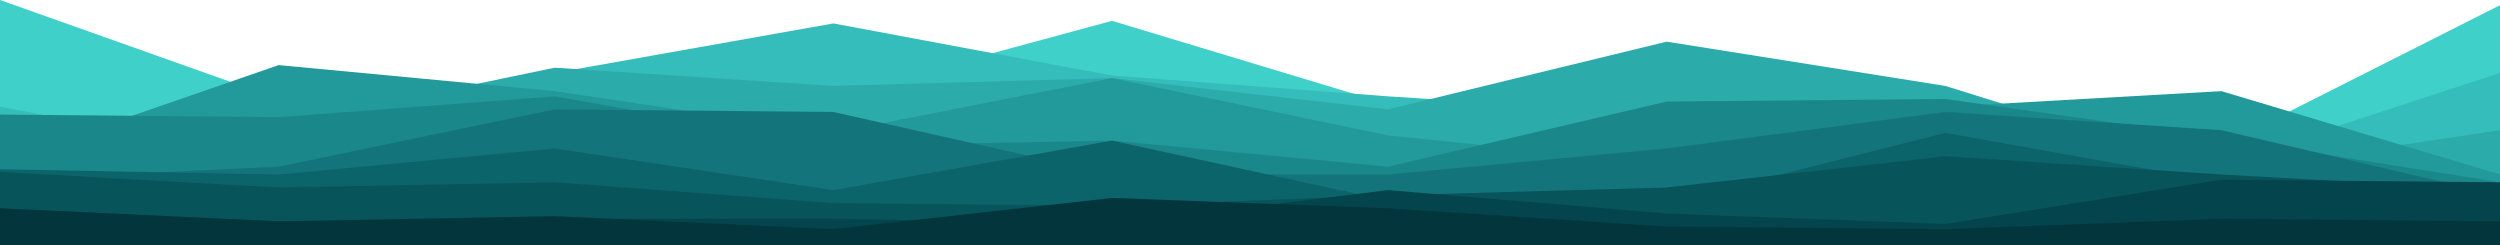 <svg xmlns="http://www.w3.org/2000/svg" viewBox="0 447 960 94">    <path d="m0 447 107 38 106 8 107-9 107-29 106 32 107 2 107 14h106l107-54v92H0Z" fill="#3fd0c9"></path>    <path d="m0 488 107 20 106-33 107-19 107 20 106 8 107 7 107 16 106 3 107-35v66H0Z" fill="#34bdba"></path>    <path d="m0 493 107 2 106-22 107 7 107-3 106 12 107-26 107 17 106 33 107-16v44H0Z" fill="#2babaa"></path>    <path d="m0 509 107-37 106 10 107 16 107-21 106 22 107 11 107-22 106-6 107 32v27H0Z" fill="#22999b"></path>    <path d="m0 491 107 1 106-8 107 19 107-2 106 10 107-25 107-1 106 15 107 17v24H0Z" fill="#1a878b"></path>    <path d="m0 516 107-5 106-22 107 1 107 24h106l107-10 107-14 106 7 107 25v19H0Z" fill="#13757b"></path>    <path d="m0 512 107 2 106-10 107 16 107-19 106 23 107 1 107-27 106 19 107 7v17H0Z" fill="#0c646b"></path>    <path d="m0 513 107 6 106-2 107 8 107 1 106-4 107-3 107-12 106 7 107 6v21H0Z" fill="#07545b"></path>    <path d="m0 527 107 5 106-1h107l107 2 106-13 107 9 107 4 106-17 107 1v24H0Z" fill="#04444c"></path>    <path d="m0 527 107 5 106-2 107 5 107-12 106 4 107 7 107 1 106-4 107 1v9H0Z" fill="#02353c"></path></svg>